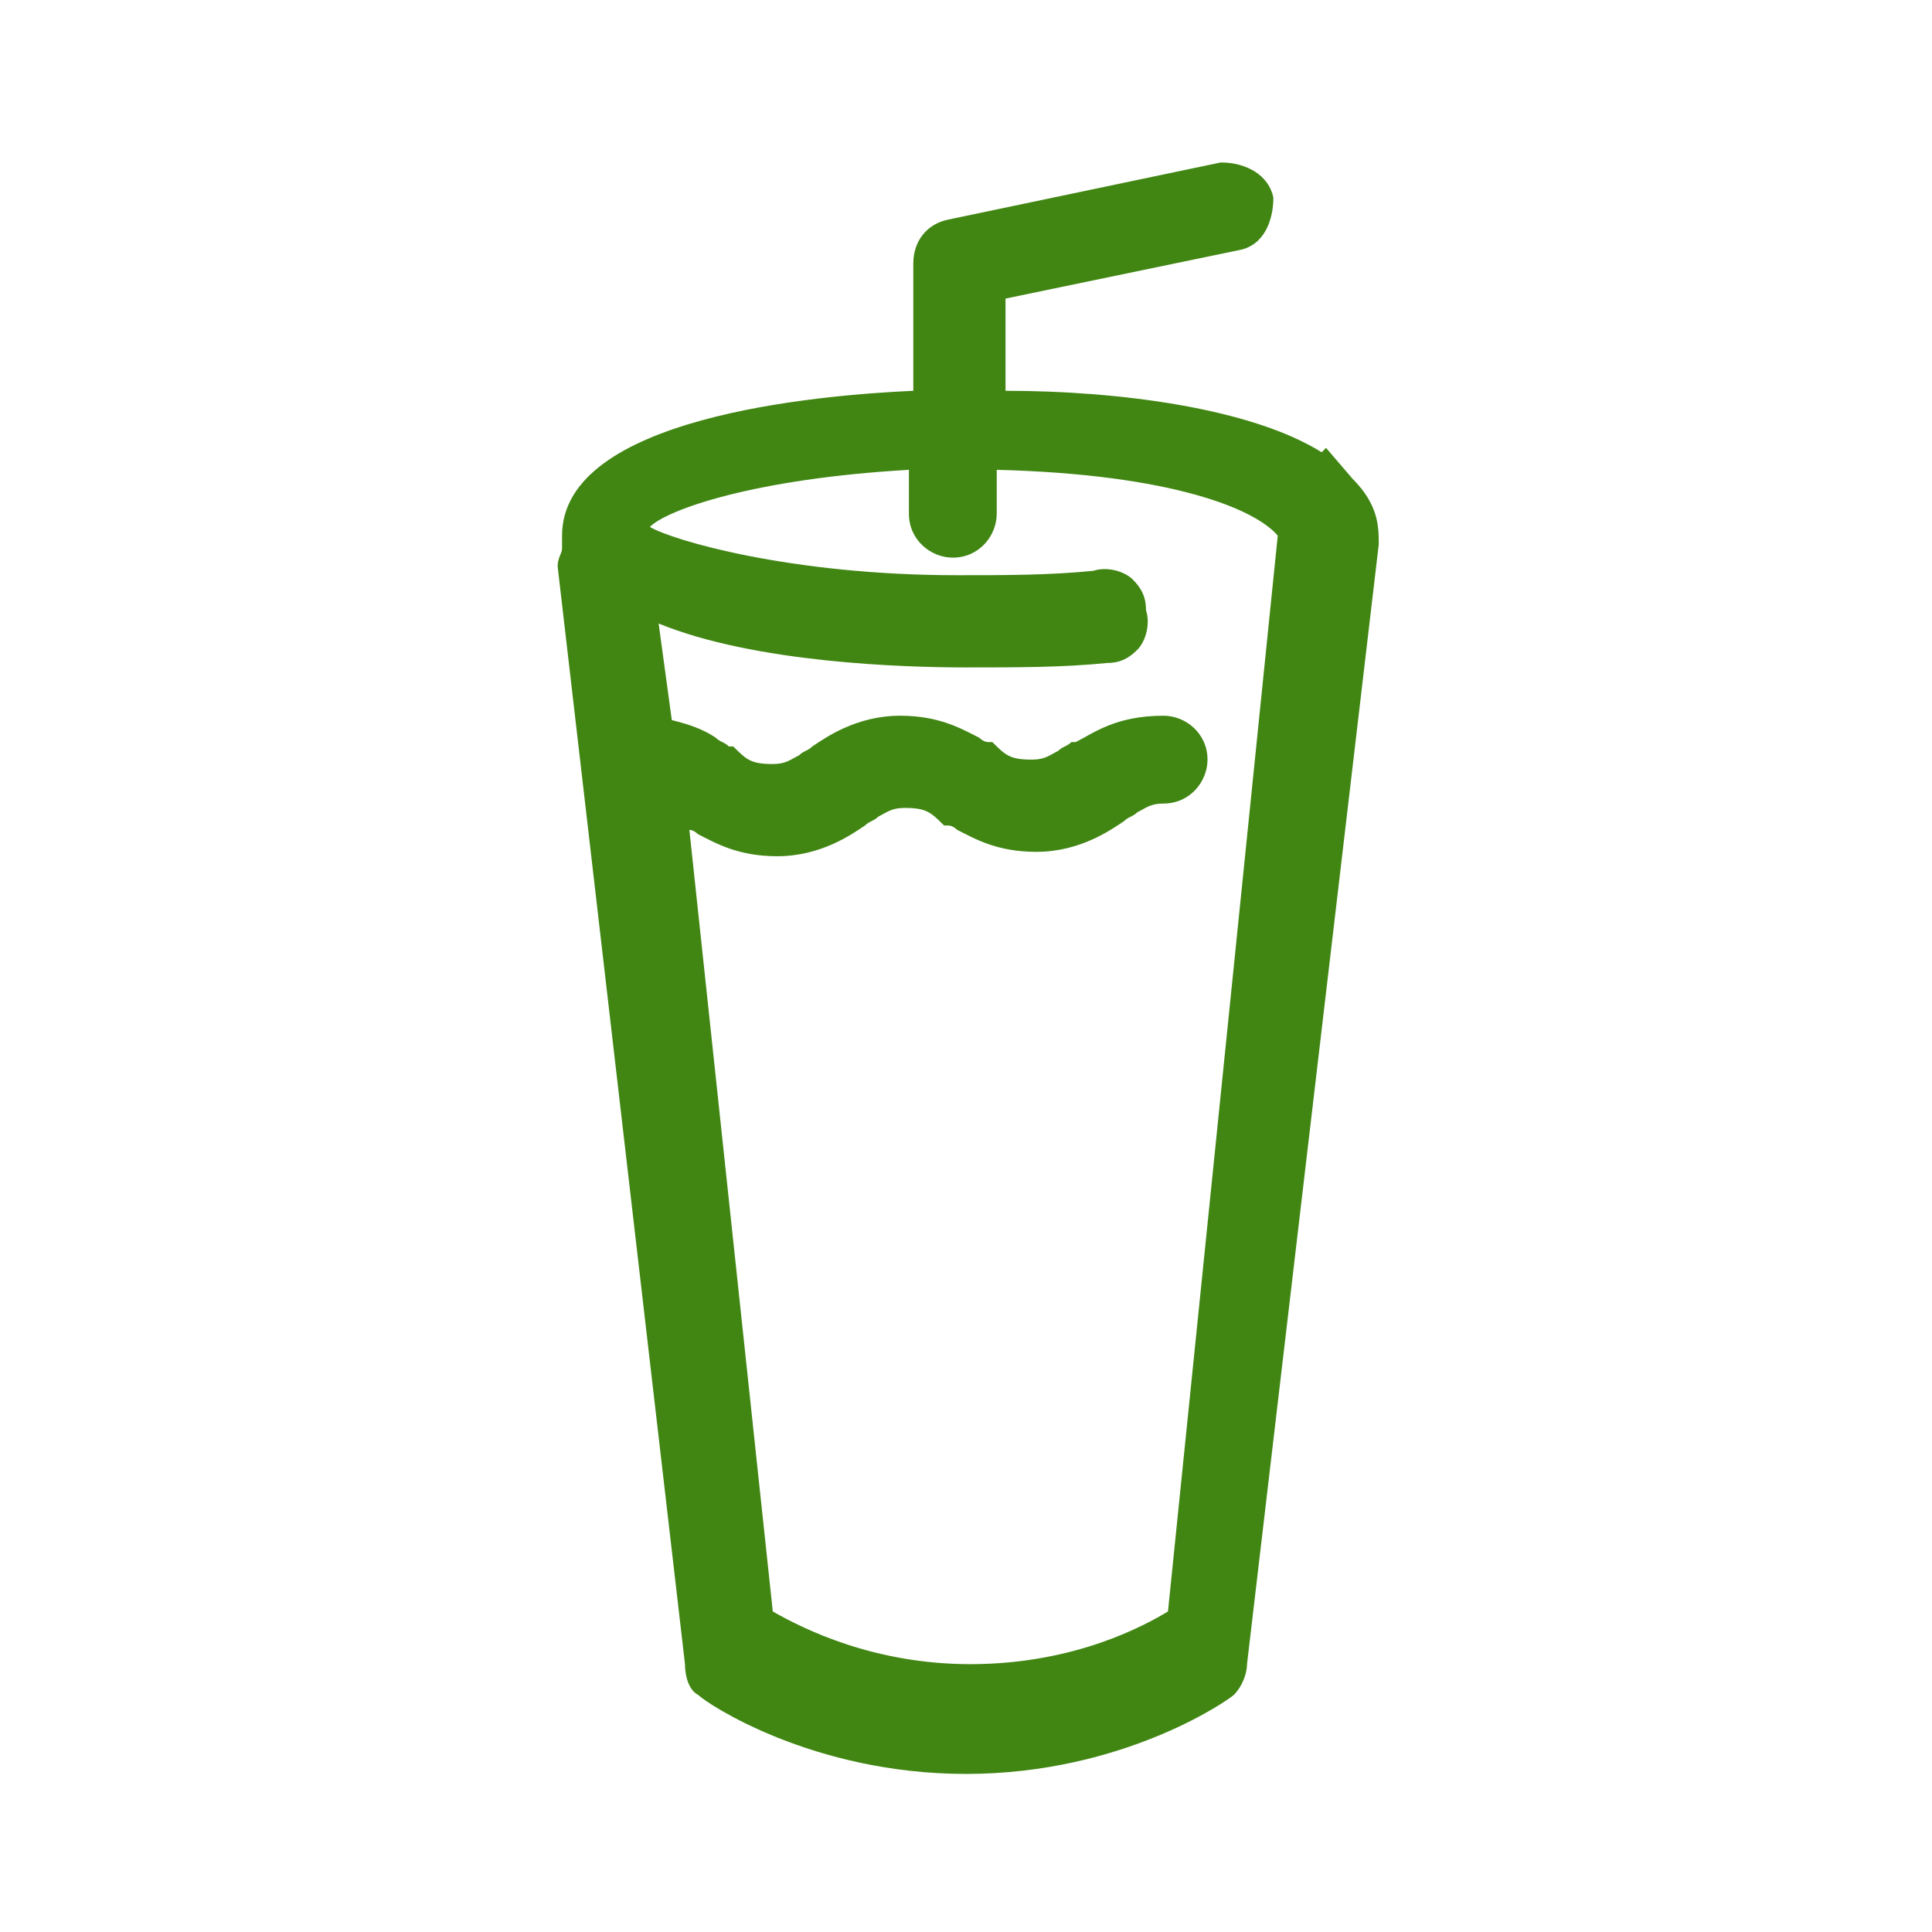 <?xml version="1.0" encoding="utf-8"?>
<!-- Generator: Adobe Illustrator 24.1.2, SVG Export Plug-In . SVG Version: 6.00 Build 0)  -->
<svg version="1.1" id="Layer_1" xmlns="http://www.w3.org/2000/svg" xmlns:xlink="http://www.w3.org/1999/xlink" x="0px" y="0px"
	 viewBox="0 0 44 44" style="enable-background:new 0 0 44 44;" xml:space="preserve">
<style type="text/css">
	.st0{fill:#418613;}
	.st1{fill:none;}
</style>
<path class="st0" d="M30.8,10.9l-0.6-0.7l-0.1,0.1c-1.6-1-4.6-1.4-7.2-1.4V6.8l5.3-1.1C28.8,5.6,29,5,29,4.5
	c-0.1-0.5-0.6-0.8-1.2-0.8L21.6,5c-0.5,0.1-0.8,0.5-0.8,1v2.9c-2.2,0.1-8,0.6-8,3.3l0,0.3c0,0.1-0.1,0.2-0.1,0.4l2.9,25
	c0,0.3,0.1,0.6,0.3,0.7c0.2,0.2,2.6,1.8,6.1,1.8c3.6,0,6-1.7,6.1-1.8c0.2-0.2,0.3-0.5,0.3-0.7l3-25.5C31.4,12,31.4,11.5,30.8,10.9z
	 M15.7,18.9c0.1,0,0.2,0.1,0.2,0.1c0.4,0.2,0.9,0.5,1.8,0.5c1,0,1.7-0.5,2-0.7c0.1-0.1,0.2-0.1,0.3-0.2c0.2-0.1,0.3-0.2,0.6-0.2
	c0.5,0,0.6,0.1,0.9,0.4l0.1,0c0.1,0,0.2,0.1,0.2,0.1c0.4,0.2,0.9,0.5,1.8,0.5c1,0,1.7-0.5,2-0.7c0.1-0.1,0.2-0.1,0.3-0.2
	c0.2-0.1,0.3-0.2,0.6-0.2c0.6,0,1-0.5,1-1c0-0.6-0.5-1-1-1c-1.1,0-1.6,0.4-2,0.6l-0.1,0c-0.1,0.1-0.2,0.1-0.3,0.2
	c-0.2,0.1-0.3,0.2-0.6,0.2c-0.5,0-0.6-0.1-0.9-0.4l-0.1,0c-0.1,0-0.2-0.1-0.2-0.1c-0.4-0.2-0.9-0.5-1.8-0.5c-1,0-1.7,0.5-2,0.7
	c-0.1,0.1-0.2,0.1-0.3,0.2c-0.2,0.1-0.3,0.2-0.6,0.2c-0.5,0-0.6-0.1-0.9-0.4l-0.1,0c-0.1-0.1-0.2-0.1-0.3-0.2
	c-0.3-0.2-0.6-0.3-1-0.4l-0.3-2.2c2.2,0.9,5.6,1,7,1c1.2,0,2.2,0,3.2-0.1c0.3,0,0.5-0.1,0.7-0.3c0.2-0.2,0.3-0.6,0.2-0.9
	c0-0.3-0.1-0.5-0.3-0.7c-0.2-0.2-0.6-0.3-0.9-0.2c-1,0.1-2,0.1-3.1,0.1c-3.8,0-6.5-0.8-7-1.1c0.4-0.4,2.4-1.1,5.9-1.3v1
	c0,0.6,0.5,1,1,1c0.6,0,1-0.5,1-1v-1c4,0.1,5.9,0.9,6.4,1.5l0,0l-2.5,24.5c-0.5,0.3-2.1,1.2-4.5,1.2c-2.2,0-3.8-0.8-4.5-1.2l0,0
	L15.7,18.9C15.7,18.9,15.7,18.9,15.7,18.9z"/>
<rect class="st1" width="44" height="44"/>
</svg>
